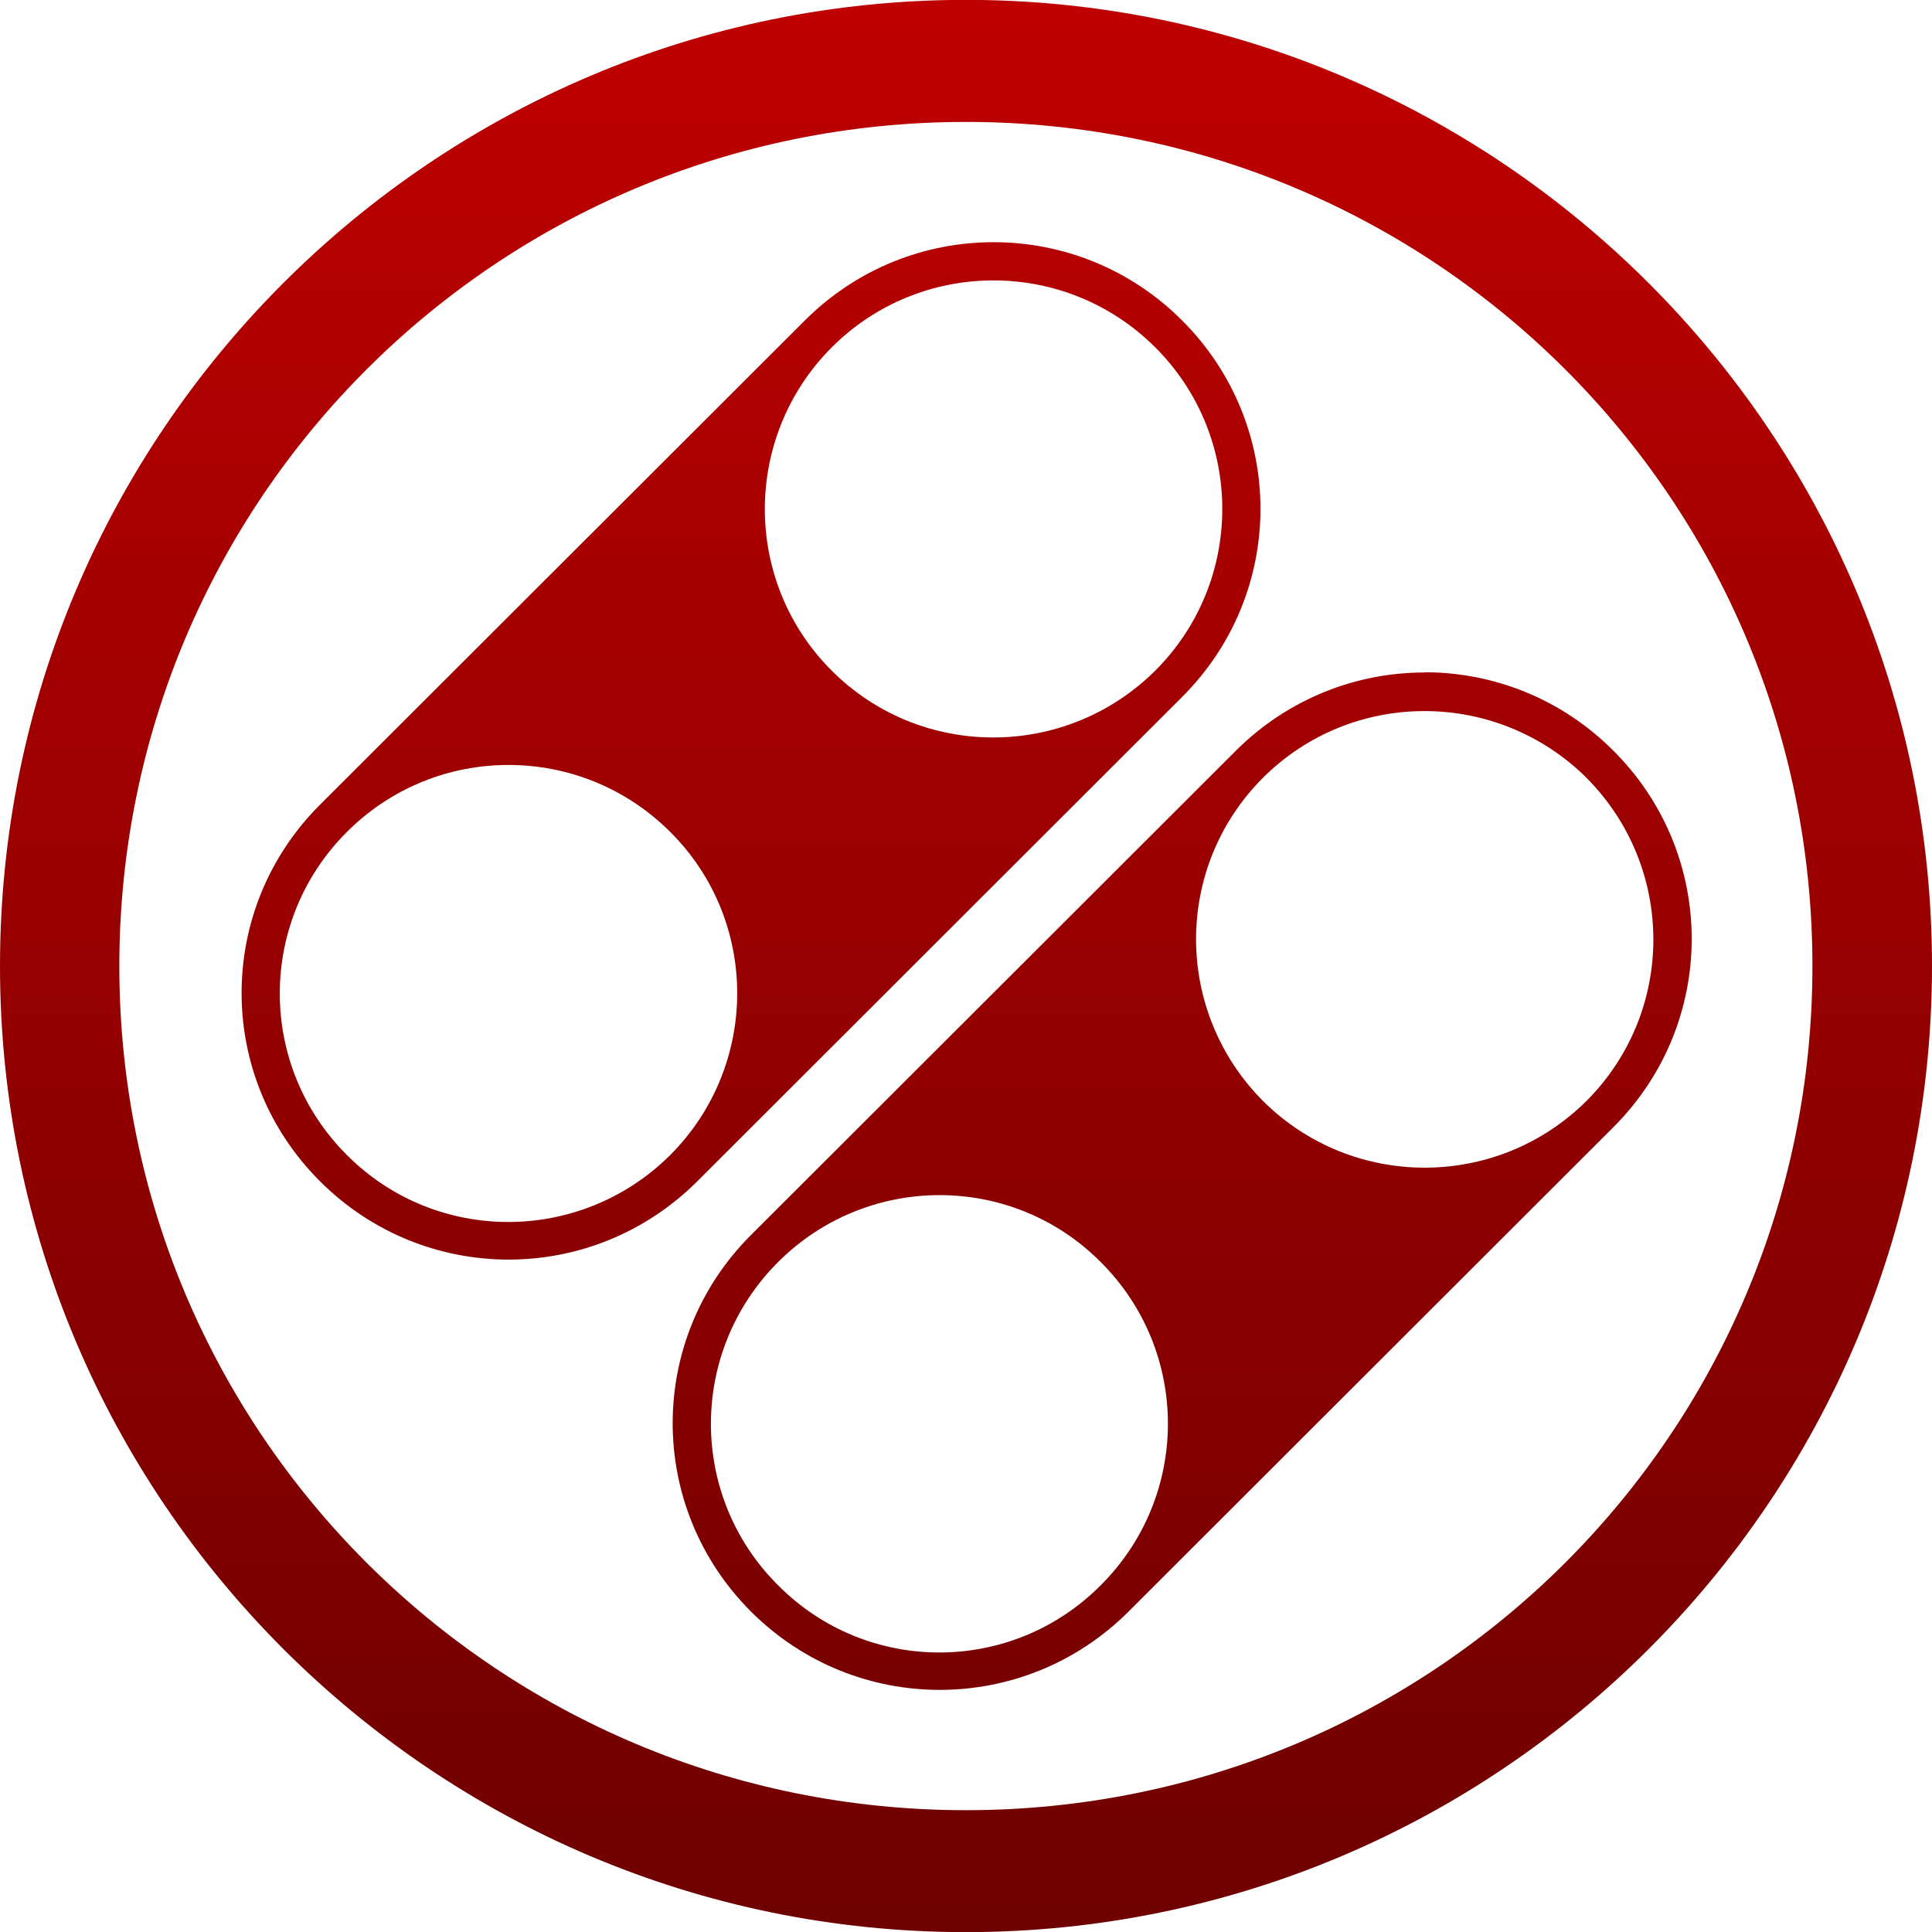 <svg xmlns="http://www.w3.org/2000/svg" xmlns:xlink="http://www.w3.org/1999/xlink" width="64" height="64" viewBox="0 0 64 64" version="1.1">
<defs>
<linearGradient id="linear0" gradientUnits="userSpaceOnUse" x1="0" y1="0" x2="0" y2="1" gradientTransform="matrix(64,0,0,64.008,0,-0.004)">
<stop offset="0" style="stop-color:#bf0000;stop-opacity:1;"/>
<stop offset="1" style="stop-color:#6e0000;stop-opacity:1;"/>
</linearGradient>
</defs>
<g id="surface1">
<path style=" stroke:none;fill-rule:nonzero;fill:url(#linear0);" d="M 31.996 -0.004 C 14.375 -0.004 0 14.328 0 32 C 0 49.672 14.375 64.004 31.996 64.004 C 49.633 64.004 64 49.672 64 32 C 64 14.328 49.621 -0.004 31.996 -0.004 Z M 31.996 4.039 C 47.535 4.039 60.039 16.562 60.039 32.004 C 60.039 47.445 47.531 59.965 31.996 59.965 C 16.469 59.965 3.953 47.445 3.953 32.004 C 3.953 16.562 16.465 4.039 31.996 4.039 Z M 32.91 8.023 C 30.652 8.023 28.395 8.887 26.664 10.613 L 10.602 26.656 C 7.137 30.113 7.137 35.676 10.602 39.133 C 14.062 42.59 19.633 42.59 23.098 39.133 L 39.156 23.09 C 42.621 19.637 42.621 14.074 39.156 10.613 C 37.43 8.887 35.172 8.023 32.914 8.023 Z M 32.91 9.289 C 34.848 9.289 36.789 10.027 38.27 11.508 C 41.23 14.461 41.23 19.258 38.27 22.215 C 35.297 25.168 30.5 25.168 27.551 22.215 C 24.598 19.266 24.598 14.469 27.551 11.508 C 29.031 10.027 30.973 9.289 32.91 9.289 Z M 47.188 22.277 C 44.934 22.277 42.672 23.141 40.941 24.867 L 24.879 40.91 C 21.418 44.363 21.418 49.926 24.879 53.387 C 28.344 56.844 33.918 56.844 37.383 53.387 L 53.441 37.344 C 56.906 33.887 56.906 28.316 53.441 24.863 C 51.711 23.133 49.453 22.27 47.195 22.27 Z M 47.188 23.555 C 49.125 23.555 51.07 24.293 52.555 25.766 C 55.508 28.738 55.508 33.512 52.555 36.469 C 49.59 39.418 44.797 39.418 41.836 36.469 C 38.883 33.496 38.883 28.723 41.836 25.766 C 43.312 24.293 45.25 23.555 47.188 23.555 Z M 16.844 25.34 C 18.785 25.34 20.719 26.078 22.203 27.559 C 25.16 30.504 25.16 35.293 22.203 38.262 C 19.227 41.219 14.438 41.219 11.492 38.262 C 8.527 35.305 8.527 30.516 11.492 27.559 C 12.973 26.078 14.906 25.34 16.844 25.34 Z M 31.125 39.59 C 33.062 39.59 34.992 40.328 36.465 41.809 C 39.43 44.766 39.43 49.555 36.465 52.512 C 33.512 55.484 28.719 55.484 25.773 52.512 C 22.809 49.562 22.809 44.773 25.773 41.809 C 27.25 40.332 29.188 39.59 31.125 39.59 Z M 31.125 39.59 "/>
</g>
</svg>
